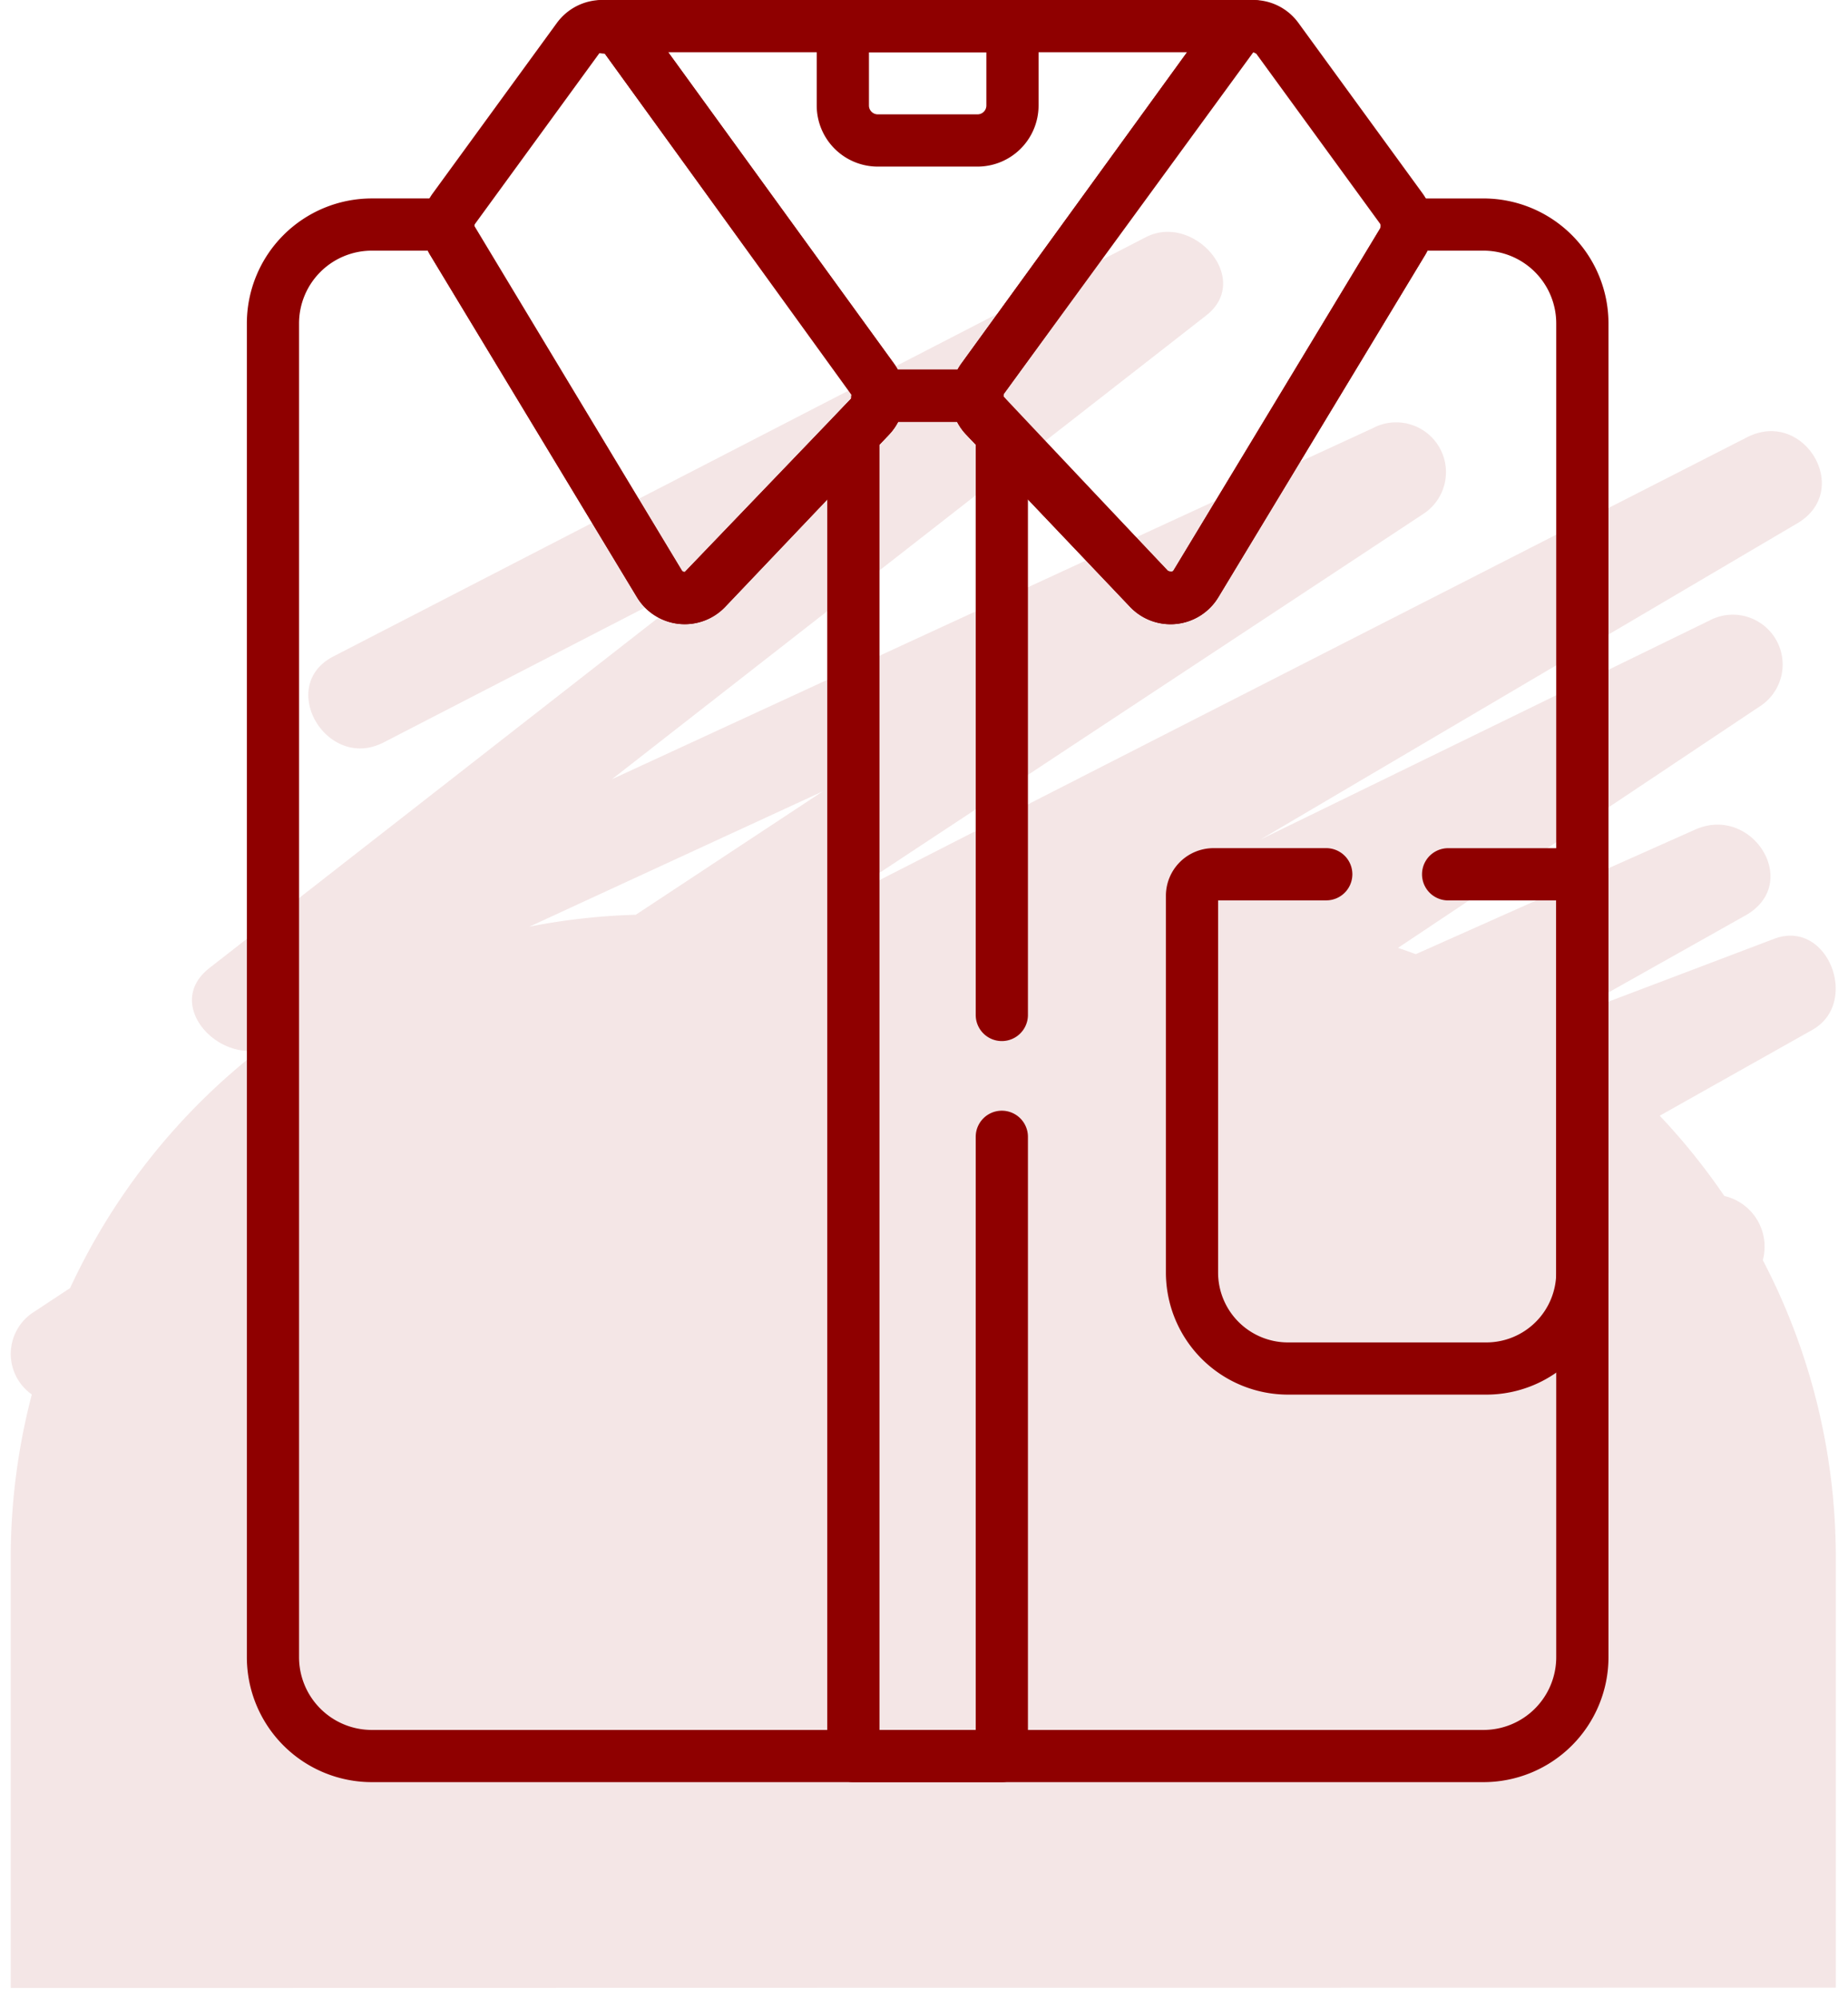 <svg xmlns="http://www.w3.org/2000/svg" width="86.076" height="93.087" viewBox="0 0 86.076 93.087">
  <g id="Grupo_1114138" data-name="Grupo 1114138" transform="translate(-194.553 -2293.412)">
    <path id="Unión_43" data-name="Unión 43" d="M18014.729,11697.78v-20a30.039,30.039,0,0,1,.982-7.641,2.312,2.312,0,0,1,.117-3.857l1.666-1.1a30.107,30.107,0,0,1,8.83-11.1c-2.1.466-4.414-2.183-2.346-3.8l23.91-18.658-15.789,8.146c-2.652,1.367-5-2.64-2.338-4.007l37.84-19.524c2.221-1.145,4.975,1.953,2.813,3.644q-13.843,10.8-27.68,21.6,17.716-8.175,35.434-16.347a2.32,2.32,0,0,1,2.344,4l-27.586,18.205,42.682-21.785c2.648-1.349,4.93,2.48,2.34,4.007l-25.01,14.731,20.912-10.2a2.32,2.32,0,0,1,2.344,4l-16.848,11.244c.279.095.555.192.828.294l13.008-5.8c2.662-1.19,5,2.508,2.34,4l-8.715,4.9,10.055-3.814c2.508-.954,4.012,2.985,1.785,4.238l-7.111,4a30.13,30.13,0,0,1,3.008,3.737,2.423,2.423,0,0,1,1.793,2.99,29.871,29.871,0,0,1,3.4,13.881v20Zm24.164-49.431a30.179,30.179,0,0,1,4.953-.554l8.709-5.748Z" transform="translate(-17819.676 -9311.781)" fill="#f4e6e6" stroke="rgba(0,0,0,0)" stroke-miterlimit="10" stroke-width="1"/>
    <g id="camisa" transform="translate(145.66 2293.413)">
      <path id="Trazado_878677" data-name="Trazado 878677" d="M276.752,0a2.583,2.583,0,0,1,2.1,1.068L284.629,9a2.592,2.592,0,0,1,.124,2.874l-9.635,15.945a2.6,2.6,0,0,1-4.106.447l-7.634-8.026a2.6,2.6,0,0,1-.221-3.316L274.649,1.072A2.605,2.605,0,0,1,276.752,0Zm-3.825,26.62a.114.114,0,0,0,.109-.06l9.635-15.945a.166.166,0,0,0-.008-.184L276.887,2.5l-.135-.068h0a.159.159,0,0,0-.135.069L265.125,18.349a.167.167,0,0,0,.014.213l7.634,8.026A.537.537,0,0,0,272.927,26.619Z" transform="translate(-169.48 0)" fill="#8f0000"/>
      <path id="Trazado_878678" data-name="Trazado 878678" d="M119.12,0a2.6,2.6,0,0,1,2.1,1.073l11.493,15.849a2.6,2.6,0,0,1-.221,3.316l-7.634,8.026a2.6,2.6,0,0,1-4.106-.447l-9.635-15.945A2.592,2.592,0,0,1,111.243,9l5.777-7.93A2.606,2.606,0,0,1,119.12,0Zm3.86,26.64,7.753-8.078a.167.167,0,0,0,.014-.213L119.255,2.5l-.135-.069h0a.159.159,0,0,0-.135.068l-5.777,7.93a.166.166,0,0,0-.008.184l9.635,15.945A.163.163,0,0,0,122.98,26.64Z" transform="translate(-42.19 -0.001)" fill="#8f0000"/>
      <path id="Trazado_878679" data-name="Trazado 878679" d="M66.208,57.007h3.565a1.216,1.216,0,0,1,1.214,1.278l9.658,16.04a.161.161,0,0,0,.144.081l7.753-8.078a1.378,1.378,0,0,1,.373-.93,1.331,1.331,0,0,1,.889-.421H94.4a1.216,1.216,0,0,1,1.216,1.234l7.68,8.144c.155.052.221.041.263-.029l9.635-15.945a1.337,1.337,0,0,1,.344-.947,1.291,1.291,0,0,1,.893-.426h3.565a5.824,5.824,0,0,1,5.817,5.817v62.123a5.824,5.824,0,0,1-5.817,5.817H66.208a5.824,5.824,0,0,1-5.817-5.817V62.825A5.824,5.824,0,0,1,66.208,57.007Zm2.612,2.432H66.208a3.39,3.39,0,0,0-3.386,3.386v62.123a3.39,3.39,0,0,0,3.386,3.386h51.785a3.39,3.39,0,0,0,3.386-3.386V62.825a3.39,3.39,0,0,0-3.386-3.386h-2.612q-.05.1-.109.2l-9.635,15.945a2.6,2.6,0,0,1-4.106.447L93.9,68a2.606,2.606,0,0,1-.425-.6H90.731a2.607,2.607,0,0,1-.425.6L82.671,76.03a2.6,2.6,0,0,1-4.106-.447L68.929,59.638Q68.87,59.54,68.82,59.439Z" transform="translate(0 -47.766)" fill="#8f0000"/>
      <g id="Grupo_1099929" data-name="Grupo 1099929" transform="translate(75.783 -0.001)">
        <path id="Trazado_878680" data-name="Trazado 878680" d="M156.485,0h30.34a1.216,1.216,0,0,1,0,2.432L175.2,18.35a1.328,1.328,0,0,1-1.247,1.293h-4.593a1.216,1.216,0,0,1-1.216-1.2L156.618,2.5a1.3,1.3,0,0,1-1.282-1.251A1.19,1.19,0,0,1,156.485,0Zm27.253,2.432H159.572l10.508,14.49a2.621,2.621,0,0,1,.182.289h2.786a2.621,2.621,0,0,1,.182-.288Z" transform="translate(-155.337)" fill="#8f0000"/>
      </g>
      <path id="Trazado_878681" data-name="Trazado 878681" d="M225.345,0h7.9a1.216,1.216,0,0,1,1.216,1.216v3.7a2.846,2.846,0,0,1-2.843,2.843h-4.647a2.846,2.846,0,0,1-2.843-2.843v-3.7A1.216,1.216,0,0,1,225.345,0Zm6.685,2.432h-5.469V4.915a.412.412,0,0,0,.411.411h4.647a.412.412,0,0,0,.411-.411Z" transform="translate(-137.194 -0.001)" fill="#8f0000"/>
      <path id="Trazado_878682" data-name="Trazado 878682" d="M339.381,269.117h-9.242a5.692,5.692,0,0,1-5.685-5.685v-17.55a2.219,2.219,0,0,1,2.216-2.216h5.253a1.216,1.216,0,0,1,0,2.432h-5.038v17.334a3.257,3.257,0,0,0,3.254,3.254h9.242a3.257,3.257,0,0,0,3.254-3.254V246.1H337.6a1.216,1.216,0,1,1,0-2.432h6.254a1.216,1.216,0,0,1,1.216,1.216v18.55A5.692,5.692,0,0,1,339.381,269.117Z" transform="translate(-221.256 -204.166)" fill="#8f0000"/>
      <path id="Trazado_878683" data-name="Trazado 878683" d="M235.3,171.955h-6.914a1.216,1.216,0,0,1-1.216-1.216V109.176a1.216,1.216,0,0,1,.335-.838l.78-.82a1.379,1.379,0,0,1,.373-.93,1.332,1.332,0,0,1,.889-.421h4.593a1.216,1.216,0,0,1,1.216,1.234l.826.938a1.216,1.216,0,0,1,.335.838v27.048a1.216,1.216,0,0,1-2.432,0V109.662l-.446-.468a2.607,2.607,0,0,1-.425-.6h-2.741a2.607,2.607,0,0,1-.425.6l-.446.468v59.862h4.483V141.9a1.216,1.216,0,1,1,2.432,0v28.842A1.216,1.216,0,0,1,235.3,171.955Z" transform="translate(-139.745 -88.956)" fill="#8f0000"/>
    </g>
  </g>
</svg>
